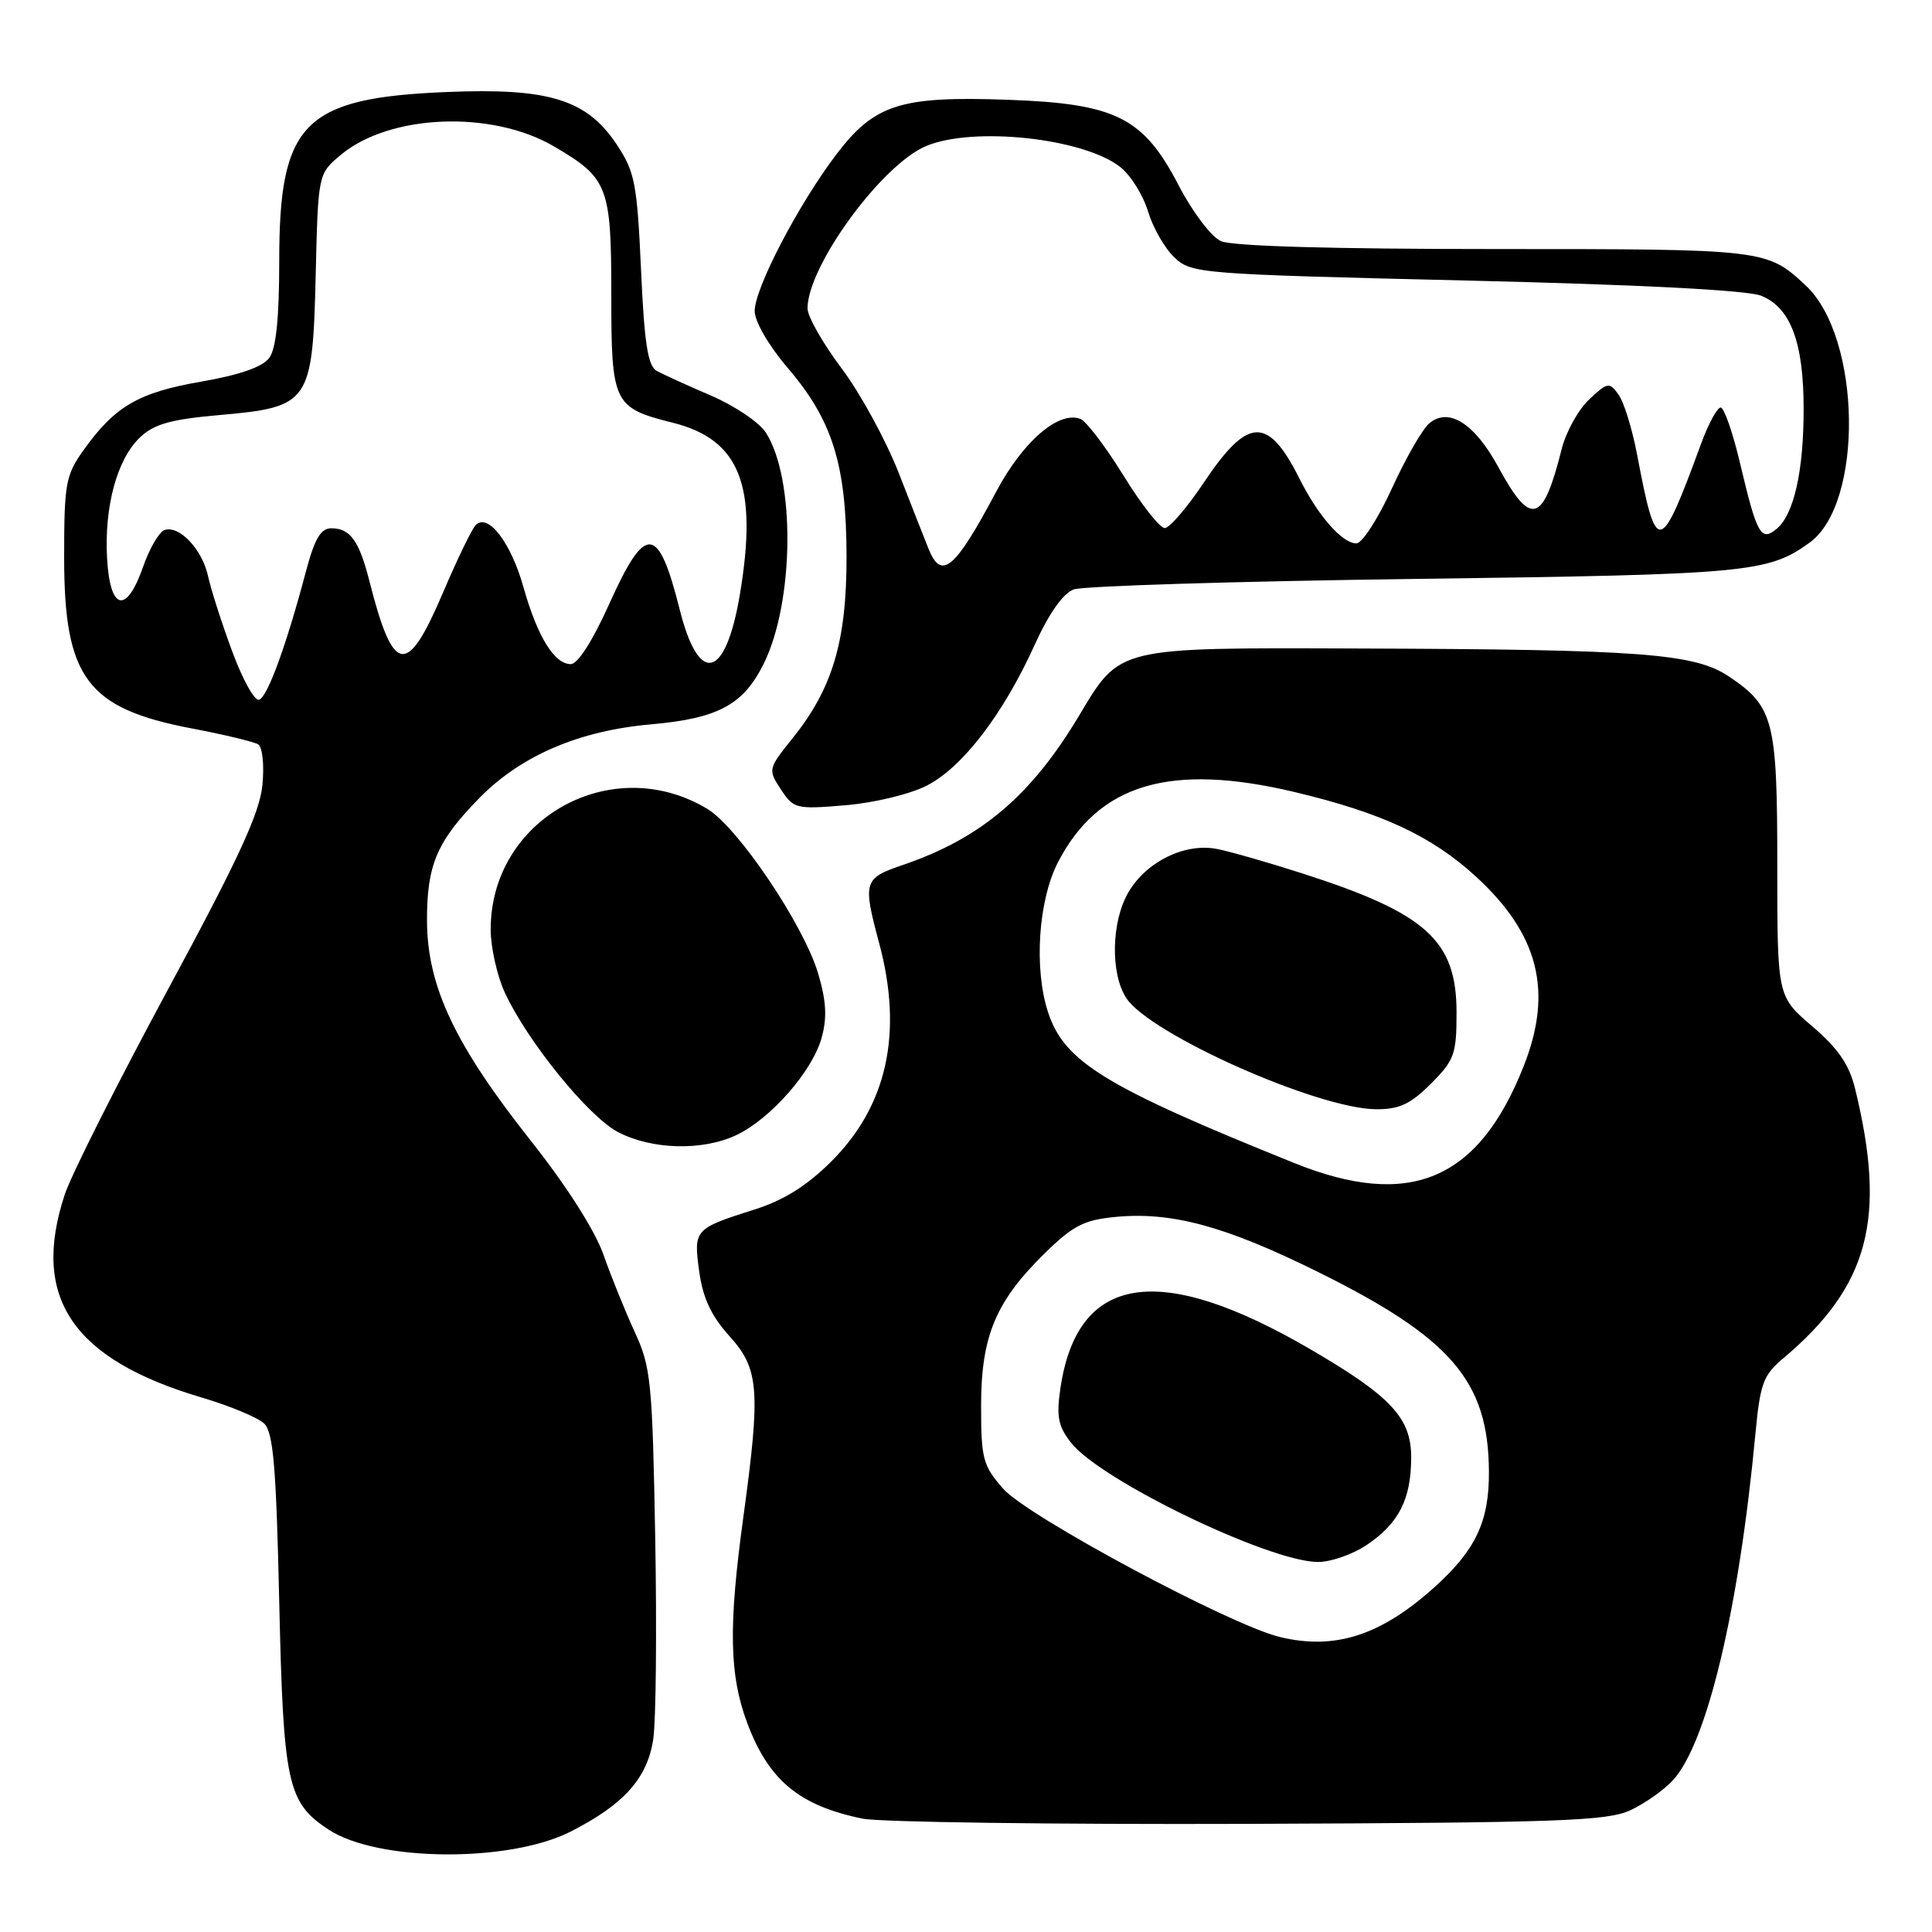 <?xml version="1.0" encoding="UTF-8" standalone="no"?>
<!DOCTYPE svg PUBLIC "-//W3C//DTD SVG 1.1//EN" "http://www.w3.org/Graphics/SVG/1.1/DTD/svg11.dtd" >
<svg xmlns="http://www.w3.org/2000/svg" xmlns:xlink="http://www.w3.org/1999/xlink" version="1.1" viewBox="0 0 256 256">
 <g >
 <path fill="currentColor"
d=" M 75.58 242.71 C 82.66 239.12 85.78 235.64 86.56 230.44 C 86.92 228.03 87.04 216.03 86.82 203.78 C 86.45 183.09 86.25 181.14 84.11 176.50 C 82.84 173.75 80.97 169.13 79.95 166.22 C 78.82 163.02 75.07 157.14 70.39 151.22 C 60.27 138.45 56.62 130.71 56.58 122.03 C 56.55 114.57 57.91 111.42 63.65 105.61 C 69.13 100.08 76.80 96.81 86.27 95.98 C 95.16 95.19 98.50 93.40 101.20 87.94 C 105.27 79.71 105.40 63.32 101.45 57.28 C 100.56 55.93 97.28 53.73 94.17 52.40 C 91.05 51.06 87.83 49.60 87.00 49.13 C 85.84 48.48 85.37 45.42 84.94 35.73 C 84.42 24.34 84.13 22.79 81.74 19.18 C 77.78 13.19 72.75 11.63 59.23 12.19 C 40.25 12.97 37.00 16.24 37.00 34.54 C 37.00 42.13 36.59 46.19 35.68 47.42 C 34.80 48.62 31.78 49.68 26.65 50.57 C 18.33 52.01 15.19 53.85 11.04 59.69 C 8.70 62.97 8.50 64.11 8.50 73.88 C 8.50 89.80 11.53 93.87 25.35 96.51 C 29.67 97.33 33.65 98.29 34.21 98.63 C 34.78 98.98 35.03 101.36 34.77 104.02 C 34.42 107.71 31.59 113.83 22.24 131.14 C 15.60 143.44 9.45 155.65 8.58 158.28 C 4.07 171.94 9.59 180.12 26.76 185.19 C 30.47 186.29 34.17 187.83 35.00 188.62 C 36.21 189.79 36.60 194.32 37.00 212.28 C 37.55 236.44 38.07 238.85 43.57 242.45 C 50.04 246.69 67.45 246.83 75.58 242.71 Z  M 216.00 239.88 C 217.93 238.99 220.48 237.19 221.68 235.88 C 226.20 230.95 230.42 213.20 232.60 190.00 C 233.23 183.33 233.63 182.22 236.27 180.00 C 247.65 170.43 250.03 161.48 245.80 144.22 C 245.02 141.05 243.55 138.91 240.12 135.98 C 235.50 132.03 235.50 132.03 235.50 114.76 C 235.50 95.45 235.04 93.64 229.11 89.65 C 224.55 86.58 217.53 86.05 179.80 85.93 C 147.86 85.82 148.46 85.68 143.00 94.80 C 136.63 105.45 129.99 111.08 119.64 114.61 C 114.43 116.38 114.30 116.80 116.50 125.00 C 119.69 136.90 117.55 146.57 110.08 153.97 C 106.91 157.12 103.81 159.06 100.00 160.26 C 91.98 162.80 91.89 162.91 92.65 168.49 C 93.14 172.01 94.24 174.36 96.66 177.05 C 100.59 181.39 100.80 184.18 98.50 201.00 C 96.51 215.52 96.63 221.94 99.01 228.30 C 101.85 235.90 105.92 239.27 114.30 240.98 C 116.61 241.45 139.65 241.76 165.50 241.67 C 206.50 241.52 212.95 241.29 216.00 239.88 Z  M 97.58 150.40 C 102.13 148.24 107.64 141.95 108.87 137.52 C 109.61 134.83 109.49 132.65 108.41 129.00 C 106.50 122.56 97.80 109.64 93.72 107.18 C 81.04 99.54 64.95 108.53 65.02 123.22 C 65.03 125.57 65.87 129.30 66.88 131.50 C 69.84 137.93 77.92 147.90 81.86 149.99 C 86.34 152.35 93.08 152.53 97.58 150.40 Z  M 122.80 104.10 C 127.52 101.69 132.91 94.67 137.05 85.55 C 138.98 81.29 140.84 78.64 142.28 78.10 C 143.50 77.65 163.85 77.02 187.50 76.71 C 231.62 76.13 234.24 75.89 239.76 71.92 C 246.98 66.73 246.66 44.73 239.27 37.83 C 234.11 33.02 233.96 33.00 198.11 33.00 C 176.39 33.00 163.26 32.62 161.78 31.95 C 160.49 31.36 158.03 28.12 156.21 24.62 C 151.51 15.55 147.89 13.73 133.52 13.22 C 119.29 12.71 115.86 13.81 110.79 20.50 C 105.76 27.14 100.00 38.20 100.00 41.21 C 100.00 42.61 101.84 45.78 104.41 48.79 C 110.32 55.71 112.15 61.58 112.17 73.73 C 112.19 84.96 110.33 91.22 105.00 97.85 C 101.77 101.87 101.75 101.97 103.47 104.60 C 105.16 107.17 105.48 107.25 112.02 106.70 C 115.83 106.38 120.57 105.24 122.80 104.10 Z  M 30.76 86.29 C 29.38 82.56 27.94 78.08 27.57 76.35 C 26.80 72.80 23.77 69.58 21.81 70.23 C 21.09 70.47 19.82 72.65 18.97 75.08 C 16.76 81.43 14.58 80.94 14.19 74.00 C 13.80 67.10 15.52 60.80 18.58 57.93 C 20.43 56.18 22.68 55.56 29.05 55.00 C 41.06 53.94 41.42 53.42 41.83 36.50 C 42.15 23.05 42.15 23.05 45.12 20.55 C 51.59 15.11 65.15 14.56 73.41 19.40 C 80.58 23.60 81.00 24.68 81.00 39.07 C 81.00 53.48 81.27 54.04 89.17 56.02 C 98.08 58.26 100.46 64.39 98.03 78.81 C 96.14 90.02 92.61 90.90 90.07 80.79 C 87.22 69.46 85.55 69.32 80.74 80.00 C 78.54 84.90 76.56 88.00 75.63 88.00 C 73.45 88.00 71.20 84.34 69.36 77.80 C 67.70 71.88 64.66 67.93 63.04 69.57 C 62.53 70.08 60.59 74.10 58.71 78.50 C 53.92 89.75 52.12 89.48 48.95 77.00 C 47.59 71.65 46.40 70.00 43.91 70.00 C 42.50 70.00 41.69 71.37 40.53 75.75 C 37.93 85.56 35.45 92.35 34.33 92.72 C 33.74 92.92 32.13 90.02 30.76 86.29 Z  M 169.58 216.91 C 162.97 215.31 136.14 200.93 132.92 197.26 C 130.24 194.20 130.00 193.31 130.00 186.28 C 130.00 177.07 131.92 172.46 138.41 166.09 C 142.17 162.40 143.62 161.65 147.79 161.25 C 155.22 160.53 162.35 162.46 174.54 168.49 C 192.31 177.28 197.23 183.01 197.29 195.00 C 197.33 201.58 195.55 205.37 190.12 210.27 C 182.99 216.71 176.89 218.68 169.58 216.91 Z  M 181.09 204.72 C 185.35 201.85 186.97 198.68 186.99 193.15 C 187.00 187.90 184.36 185.05 173.71 178.83 C 153.59 167.08 142.72 168.77 140.50 184.02 C 139.96 187.72 140.22 189.01 141.93 191.18 C 145.84 196.16 168.10 206.91 174.60 206.97 C 176.31 206.99 179.23 205.97 181.09 204.72 Z  M 171.50 154.11 C 146.41 144.00 141.05 140.72 138.88 134.15 C 136.98 128.37 137.57 119.30 140.20 114.23 C 145.57 103.86 155.08 101.04 171.50 104.94 C 183.12 107.70 189.71 110.78 195.58 116.16 C 203.89 123.79 205.80 131.35 201.92 141.21 C 195.94 156.41 186.82 160.28 171.50 154.11 Z  M 189.60 143.60 C 192.71 140.49 193.00 139.69 193.00 134.18 C 193.00 124.60 189.02 121.01 172.50 115.71 C 168.10 114.30 163.06 112.85 161.30 112.50 C 157.05 111.65 151.94 114.13 149.54 118.20 C 147.25 122.07 147.11 128.99 149.24 132.25 C 152.39 137.05 174.62 146.94 182.35 146.98 C 185.41 147.00 186.90 146.30 189.60 143.60 Z  M 123.05 72.75 C 122.55 71.51 120.76 66.97 119.08 62.65 C 117.39 58.33 113.99 52.10 111.51 48.80 C 109.03 45.50 107.00 41.93 107.00 40.87 C 107.00 35.27 116.83 21.81 122.72 19.35 C 128.98 16.72 143.57 18.30 148.44 22.13 C 149.82 23.22 151.48 25.87 152.12 28.02 C 152.77 30.17 154.34 32.91 155.62 34.12 C 157.89 36.25 158.88 36.33 194.23 37.17 C 217.36 37.72 231.54 38.45 233.37 39.19 C 237.27 40.76 239.00 45.39 238.99 54.22 C 238.99 62.47 237.70 68.18 235.41 70.08 C 233.34 71.80 232.80 70.83 230.59 61.48 C 229.62 57.37 228.46 54.00 228.00 54.00 C 227.54 54.00 226.38 56.14 225.42 58.75 C 219.94 73.67 219.49 73.75 216.93 60.27 C 216.28 56.84 215.17 53.24 214.45 52.27 C 213.24 50.60 213.01 50.64 210.57 52.93 C 209.14 54.27 207.52 57.20 206.95 59.43 C 204.45 69.41 202.87 69.86 198.53 61.88 C 195.39 56.11 191.98 53.94 189.40 56.08 C 188.49 56.84 186.25 60.73 184.43 64.73 C 182.60 68.73 180.49 72.00 179.73 72.00 C 177.86 72.00 174.66 68.37 172.19 63.43 C 168.00 55.09 165.36 55.20 159.50 63.96 C 157.30 67.25 154.98 69.96 154.34 69.97 C 153.70 69.99 151.24 66.86 148.87 63.02 C 146.51 59.19 143.93 55.81 143.16 55.51 C 140.28 54.40 135.53 58.50 132.00 65.15 C 126.54 75.43 124.75 76.95 123.05 72.75 Z "/>
</g>
</svg>